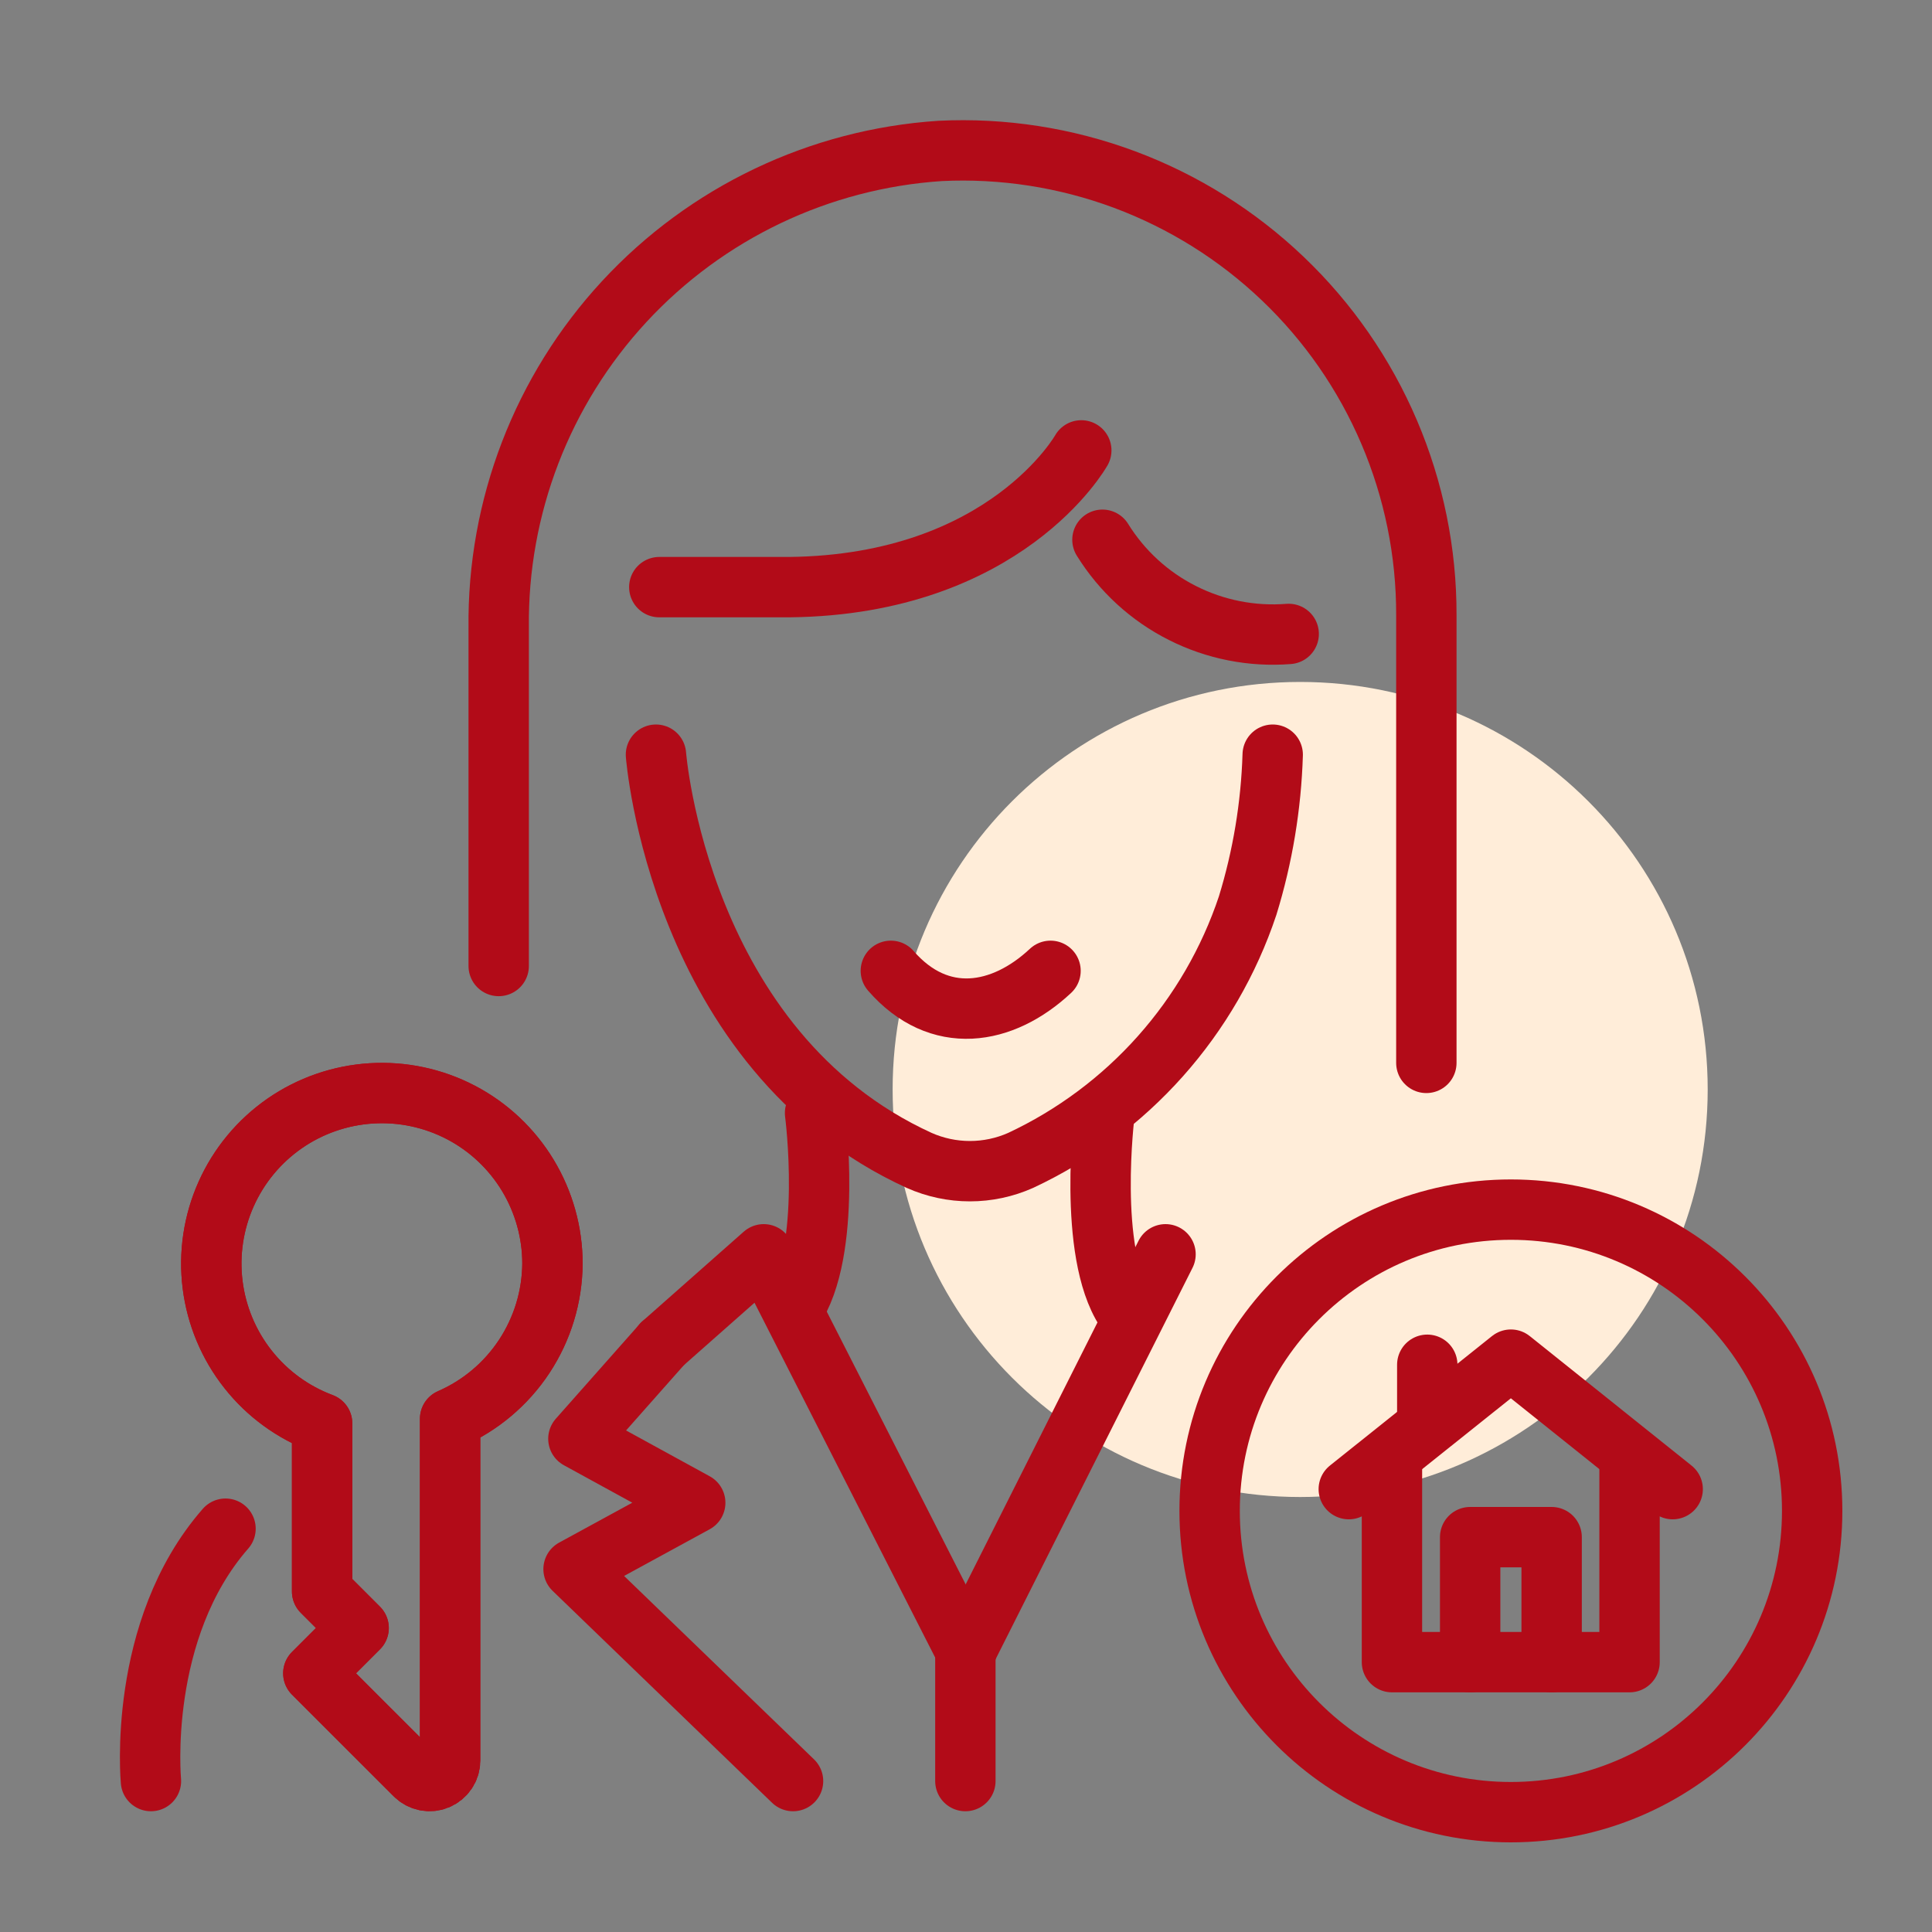 <svg width="40" height="40" viewBox="0 0 40 40" fill="none" xmlns="http://www.w3.org/2000/svg">
<rect x="0" y="0" width="40" height="40" fill="#808080" stroke="none"/>
<g clip-path="url(#clip0_714_1453)">
<path d="M26.919 30.994C31.579 30.994 35.356 27.216 35.356 22.556C35.356 17.896 31.579 14.119 26.919 14.119C22.259 14.119 18.481 17.896 18.481 22.556C18.481 27.216 22.259 30.994 26.919 30.994Z" fill="#FFEDD9"/>
<path d="M13.712 27.825L15.812 25.969L20.006 34.206" stroke="#B20B18" stroke-width="1.25" stroke-linecap="round" stroke-linejoin="round"/>
<path d="M3.125 36.875C3.125 36.875 2.831 33.75 4.669 31.65" stroke="#B20B18" stroke-width="1.25" stroke-linecap="round" stroke-linejoin="round"/>
<path d="M24.131 25.969L19.987 34.206V36.875" stroke="#B20B18" stroke-width="1.25" stroke-linecap="round" stroke-linejoin="round"/>
<path d="M18.444 20.1C19.444 21.25 20.756 21.031 21.75 20.1" stroke="#B20B18" stroke-width="1.25" stroke-linecap="round" stroke-linejoin="round"/>
<path d="M13.581 15.625C13.581 15.625 14.05 21.75 19.031 24.025C19.362 24.172 19.719 24.248 20.081 24.248C20.443 24.248 20.8 24.172 21.131 24.025C22.231 23.51 23.215 22.777 24.023 21.87C24.831 20.963 25.446 19.902 25.831 18.75C26.143 17.736 26.317 16.685 26.35 15.625" stroke="#B20B18" stroke-width="1.25" stroke-linecap="round" stroke-linejoin="round"/>
<path d="M22.387 9.325C22.387 9.325 20.831 12.106 16.344 12.156H13.65" stroke="#B20B18" stroke-width="1.25" stroke-linecap="round" stroke-linejoin="round"/>
<path d="M22.825 11.175C23.227 11.823 23.799 12.348 24.48 12.691C25.16 13.035 25.922 13.185 26.681 13.125" stroke="#B20B18" stroke-width="1.25" stroke-linecap="round" stroke-linejoin="round"/>
<path d="M10.325 20V13C10.296 10.498 11.226 8.079 12.926 6.242C14.626 4.405 16.965 3.29 19.462 3.125C20.762 3.061 22.062 3.263 23.282 3.717C24.502 4.172 25.616 4.869 26.558 5.768C27.5 6.666 28.249 7.747 28.76 8.944C29.271 10.141 29.534 11.43 29.531 12.731V22.006" stroke="#B20B18" stroke-width="1.25" stroke-linecap="round" stroke-linejoin="round"/>
<path d="M13.713 27.825L11.975 29.788L14.394 31.113L11.875 32.487L16.419 36.875" stroke="#B20B18" stroke-width="1.25" stroke-linecap="round" stroke-linejoin="round"/>
<path d="M11.438 26.162C11.438 25.518 11.261 24.885 10.928 24.334C10.594 23.782 10.116 23.332 9.545 23.033C8.973 22.734 8.331 22.597 7.688 22.637C7.044 22.677 6.424 22.892 5.894 23.259C5.364 23.627 4.945 24.132 4.682 24.721C4.419 25.309 4.322 25.959 4.402 26.599C4.482 27.238 4.735 27.844 5.135 28.35C5.534 28.856 6.065 29.243 6.669 29.469V32.95L7.425 33.706L6.487 34.644L8.594 36.75C8.653 36.809 8.729 36.849 8.811 36.866C8.893 36.882 8.979 36.874 9.056 36.842C9.134 36.809 9.2 36.755 9.247 36.685C9.294 36.616 9.319 36.534 9.319 36.45V29.375C9.945 29.102 10.478 28.653 10.854 28.083C11.23 27.512 11.433 26.846 11.438 26.162Z" stroke="#B20B18" stroke-width="1.25" stroke-linecap="round" stroke-linejoin="round"/>
<path d="M16.875 23.044C16.875 23.044 17.25 25.913 16.413 27.125" stroke="#B20B18" stroke-width="1.25" stroke-linecap="round" stroke-linejoin="round"/>
<path d="M22.869 23.044C22.869 23.044 22.506 25.913 23.3 27.125" stroke="#B20B18" stroke-width="1.25" stroke-linecap="round" stroke-linejoin="round"/>
<path d="M11.438 26.162C11.438 25.518 11.261 24.885 10.928 24.334C10.594 23.782 10.116 23.332 9.545 23.033C8.973 22.734 8.331 22.597 7.688 22.637C7.044 22.677 6.424 22.892 5.894 23.259C5.364 23.627 4.945 24.132 4.682 24.721C4.419 25.309 4.322 25.959 4.402 26.599C4.482 27.238 4.735 27.844 5.135 28.35C5.534 28.856 6.065 29.243 6.669 29.469V32.95L7.425 33.706L6.487 34.644L8.594 36.75C8.653 36.809 8.729 36.849 8.811 36.866C8.893 36.882 8.979 36.874 9.056 36.842C9.134 36.809 9.2 36.755 9.247 36.685C9.294 36.616 9.319 36.534 9.319 36.45V29.375C9.945 29.102 10.478 28.653 10.854 28.083C11.23 27.512 11.433 26.846 11.438 26.162Z" stroke="#B20B18" stroke-width="1.25" stroke-linecap="round" stroke-linejoin="round"/>
<path d="M31.281 37.519C34.726 37.519 37.519 34.726 37.519 31.281C37.519 27.836 34.726 25.044 31.281 25.044C27.837 25.044 25.044 27.836 25.044 31.281C25.044 34.726 27.837 37.519 31.281 37.519Z" stroke="#B20B18" stroke-width="1.25" stroke-linecap="round" stroke-linejoin="round"/>
<path d="M27.925 30.831L31.281 28.15L34.631 30.831" stroke="#B20B18" stroke-width="1.25" stroke-linecap="round" stroke-linejoin="round"/>
<path d="M30.438 34.413V31.825H32.125V34.413" stroke="#B20B18" stroke-width="1.25" stroke-linecap="round" stroke-linejoin="round"/>
<path d="M28.819 30.231V34.413H33.738V30.231" stroke="#B20B18" stroke-width="1.25" stroke-linecap="round" stroke-linejoin="round"/>
<path d="M29.55 29.419V28.256" stroke="#B20B18" stroke-width="1.25" stroke-linecap="round" stroke-linejoin="round"/>
</g>
<defs>
<clipPath id="clip0_714_1453">
<rect width="40" height="40" fill="white"/>
</clipPath>
</defs>
</svg>
